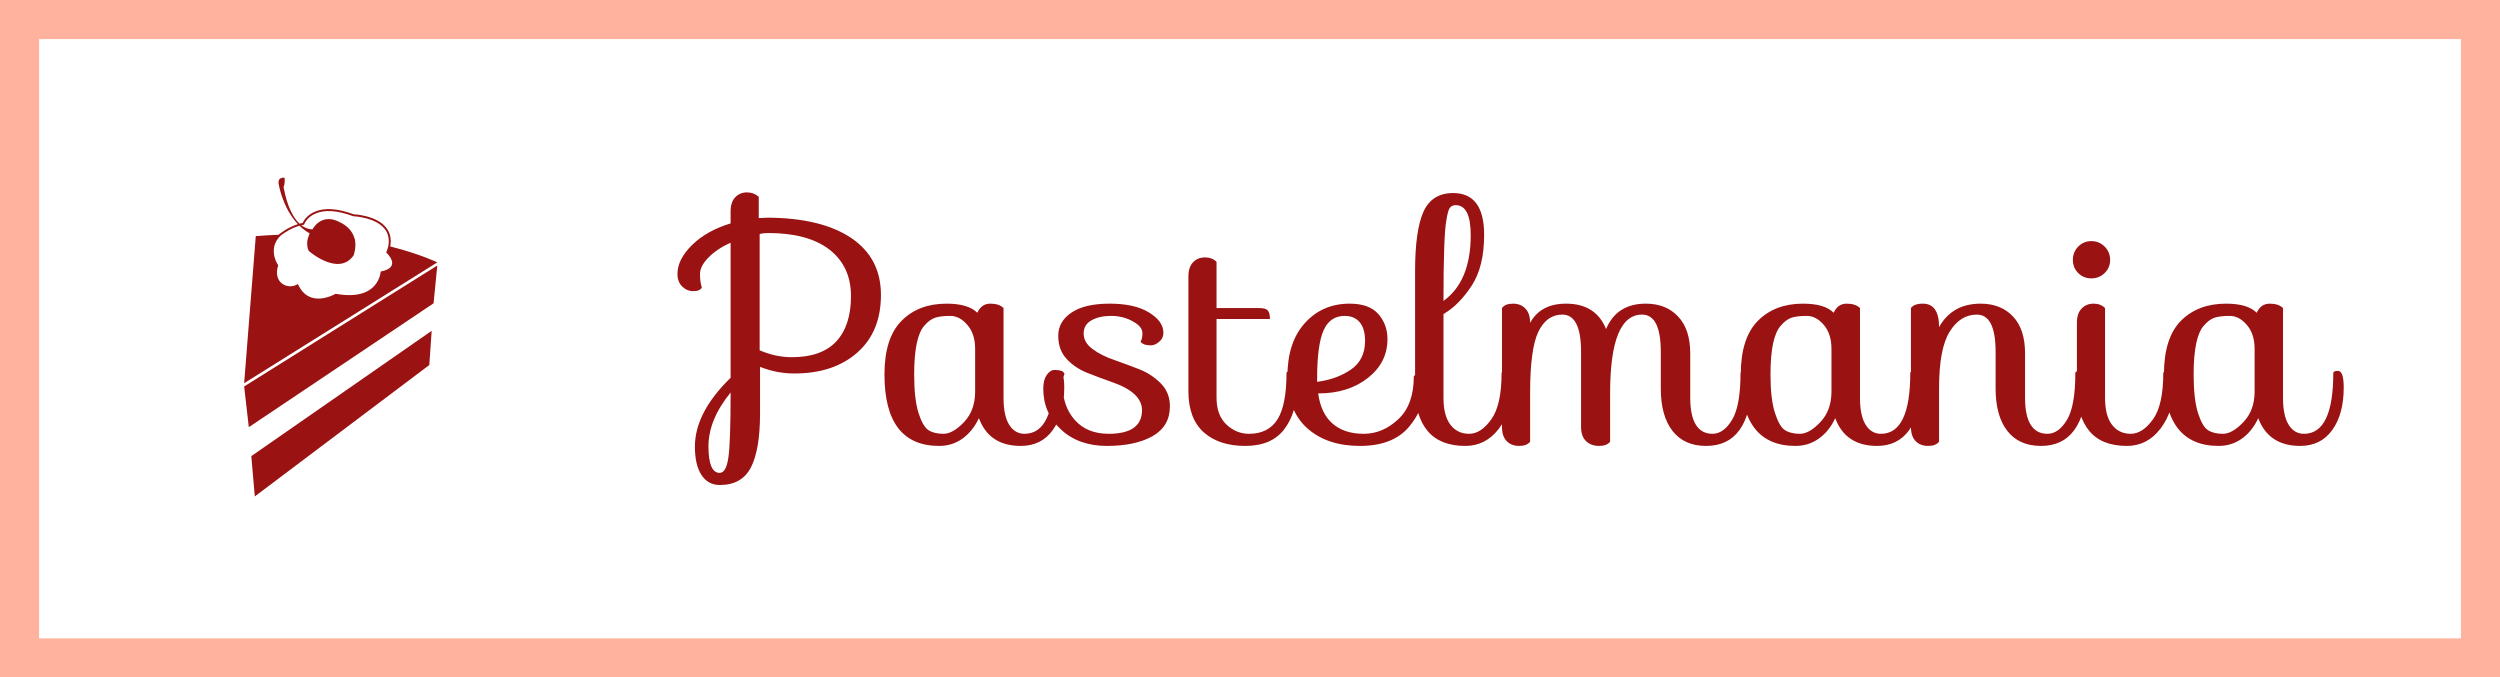 <?xml version="1.0" standalone="no"?>
<svg xmlns="http://www.w3.org/2000/svg" viewBox="0 0 191.896 52" width="191.896" height="52"><rect fill="none" stroke="#ffb39f" stroke-width="3" width="188.896" height="49" x="1.5" y="1.5"></rect><g fill="#9a1212" color="#9a1212" transform="translate(12, 12) scale(0.28)"><svg width="100.0" height="100.0" x="0.0" y="0.0" viewBox="0 0 100 100"><path d="M42.793,20.007c0,0-0.369,0.429-0.737,1.129C42.058,21.138,42.955,21.225,42.793,20.007z"></path><path fill="currentColor" d="M145.922,45.073c-0.115-0.055-0.275-0.115-0.461-0.176c0.157,0.057,0.309,0.116,0.459,0.176  C145.922,45.073,145.922,45.073,145.922,45.073z"></path><g><path d="M64.119,24.702c0.365-2.023-0.01-3.758-1.117-5.158c-2.596-3.281-8.281-3.624-8.883-3.653   c-4.539-1.672-8.212-1.876-10.918-0.606c-2.068,0.97-2.88,2.499-3.094,2.98c-0.287,0.054-0.571,0.12-0.851,0.194   c-1.591-1.49-3.344-4.392-4.383-10.032c0,0,0.458-0.809,0.277-2.556c0,0-1.94-0.315-1.62,1.671c0,0,1.004,6.544,5.275,11.045   c-2.726,0.852-4.922,2.588-5.331,2.925c-2.02,0.066-4.089,0.181-6.215,0.361l-3.186,40.316l52.944-33.115   C77.018,29.074,72.35,26.776,64.119,24.702z M61.499,31.58c0,0-0.36,8.281-12.347,6.1c0,0-7.243,4.322-10.348-2.682   c-2.478,1.71-7.027-0.096-5.391-5.149c-0.569-0.71-2.812-4.938,0.759-8.204c0.828-0.624,2.794-1.974,5.058-2.626   c0.011,0.012,0.022,0.023,0.033,0.033c0.818,0.789,1.742,1.502,2.792,2.084l0,0c-0.045,0.085-0.089,0.176-0.133,0.271l0,0   c-0.001,0.003-0.002,0.007-0.004,0.009c-0.02,0.043-0.041,0.081-0.06,0.127c0.002,0,0.003,0,0.005,0   c-0.47,1.114-0.835,2.775-0.083,4.388c0,0,8.168,7.157,12.302,1.215c0,0,0.857-2.242,0.309-4.572   c-0.015-0.003-0.031-0.005-0.045-0.006c-0.449-1.694-1.662-3.499-4.502-4.725c0,0-4.25-2.428-7.053,2.166   c0,0.007,0,0.012,0.001,0.019c-0.554-0.019-1.785-0.173-3.012-1.117c-0.011-0.009-0.02-0.018-0.03-0.025   c0.194-0.046,0.391-0.085,0.589-0.118l0.155-0.025l0.052-0.149c0.007-0.016,0.666-1.794,2.894-2.832   c2.579-1.203,6.123-0.985,10.533,0.646l0.039,0.016l0.043,0.002c0.061,0.001,5.993,0.252,8.528,3.453   c1.005,1.271,1.344,2.856,1.013,4.716c-0.125,0.548-0.316,1.132-0.582,1.758C63.016,26.349,67.562,30.427,61.499,31.58z"></path><polygon points="25.351,74.245 76.001,40.29 77.018,29.932 24.073,63.087  "></polygon><polygon points="26.992,93.23 74.834,57.207 75.48,47.83 26.038,82.18  "></polygon></g></svg></g><path fill="#9a1212" fill-rule="nonzero" d="M6.24 0.34L6.24 1.97L6.96 1.94Q11.06 1.97 13.34 3.50Q15.62 5.04 15.62 7.87Q15.62 10.70 13.80 12.30Q11.98 13.90 8.98 13.90L8.98 13.90Q7.61 13.90 6.34 13.39L6.34 13.39L6.34 16.94Q6.34 19.75 5.64 21.11Q4.94 22.46 3.26 22.46L3.26 22.46Q2.35 22.46 1.85 21.70Q1.34 20.93 1.34 19.51L1.34 19.51Q1.34 16.90 4.08 14.23L4.08 14.23L4.08 3.86Q3.02 4.34 2.38 5.00Q1.73 5.66 1.73 6.26Q1.73 6.86 1.87 7.30L1.87 7.30Q1.73 7.58 1.22 7.58Q0.72 7.58 0.36 7.22Q0 6.86 0 6.26L0 6.26Q0 5.14 1.13 4.03Q2.26 2.93 4.08 2.38L4.08 2.38L4.08 1.46Q4.08 0.74 4.44 0.37Q4.80 0 5.33 0Q5.86 0 6.24 0.34L6.24 0.34ZM8.78 12.65Q11.06 12.65 12.19 11.44Q13.32 10.22 13.32 7.96Q13.32 5.69 11.68 4.40Q10.03 3.12 6.98 3.12L6.98 3.12Q6.60 3.12 6.31 3.19L6.31 3.19L6.31 12.12Q7.54 12.65 8.78 12.65L8.78 12.65ZM3.24 21.53L3.24 21.53Q3.74 21.53 3.91 20.35Q4.08 19.18 4.08 15.36L4.08 15.36Q2.38 17.45 2.38 19.49Q2.38 21.53 3.24 21.53ZM23.02 9.24L23.02 9.24Q23.33 8.54 24.01 8.54Q24.70 8.54 25.03 8.88L25.03 8.88L25.03 15.77Q25.03 17.14 25.46 17.83Q25.90 18.53 26.64 18.53L26.64 18.53Q28.90 18.53 28.90 13.85L28.90 13.85Q28.92 13.70 29.26 13.70L29.26 13.70Q29.69 13.70 29.69 14.98L29.69 14.98Q29.69 17.02 28.81 18.24Q27.94 19.46 26.35 19.46L26.35 19.46Q23.93 19.46 23.14 17.33L23.14 17.33Q22.68 18.31 21.89 18.89Q21.10 19.46 20.09 19.46L20.09 19.46Q15.89 19.46 15.89 13.97L15.89 13.97Q15.89 11.18 17.20 9.86Q18.50 8.54 20.66 8.54L20.66 8.54Q22.32 8.54 23.02 9.24ZM18.50 16.92Q18.84 17.98 19.27 18.25Q19.70 18.53 20.42 18.53Q21.14 18.53 22.00 17.63Q22.85 16.73 22.85 15.29L22.85 15.29L22.85 12Q22.85 10.87 22.26 10.18Q21.67 9.48 20.94 9.48Q20.21 9.48 19.78 9.62Q19.34 9.77 18.96 10.22L18.96 10.22Q18.17 11.09 18.17 13.97L18.17 13.97Q18.17 15.86 18.50 16.92ZM33.38 14.57Q32.42 14.23 31.48 13.86Q30.53 13.49 29.88 12.79Q29.23 12.10 29.23 11.00Q29.23 9.91 30.24 9.23Q31.25 8.54 33.18 8.54Q35.11 8.54 36.20 9.22Q37.30 9.89 37.30 10.78L37.30 10.78Q37.30 11.21 36.97 11.47Q36.65 11.74 36.34 11.74L36.34 11.74Q35.74 11.74 35.54 11.45L35.54 11.45Q35.69 11.28 35.69 10.79Q35.69 10.30 34.94 9.89Q34.20 9.48 33.29 9.48Q32.38 9.48 31.78 9.82Q31.18 10.15 31.18 10.84Q31.18 11.52 31.86 12.02Q32.54 12.53 33.52 12.86Q34.49 13.20 35.46 13.58Q36.43 13.97 37.12 14.68Q37.80 15.38 37.80 16.42L37.80 16.42Q37.80 17.95 36.47 18.71Q35.14 19.46 32.96 19.46Q30.79 19.46 29.44 18.20Q28.08 16.94 28.08 15.07L28.08 15.07Q28.08 14.40 28.34 14.02Q28.61 13.63 28.94 13.63L28.94 13.63Q29.57 13.63 29.66 13.85L29.66 13.85L29.71 13.92Q29.57 14.28 29.57 14.81L29.57 14.81Q29.57 16.42 30.50 17.47Q31.44 18.53 33.10 18.53L33.10 18.53Q35.64 18.53 35.66 16.73L35.66 16.73Q35.66 15.36 33.38 14.57L33.38 14.57ZM39.22 6.46Q39.22 5.74 39.58 5.36Q39.94 4.99 40.49 4.99Q41.04 4.99 41.38 5.33L41.38 5.33L41.38 8.88L44.66 8.88Q45.17 8.88 45.32 9.07Q45.48 9.26 45.48 9.72L45.48 9.72L41.38 9.72L41.38 15.77Q41.38 17.09 42.13 17.81Q42.89 18.53 43.87 18.53L43.87 18.53Q45.36 18.53 46.06 17.42Q46.75 16.32 46.75 13.85L46.75 13.85Q46.80 13.70 47.11 13.70L47.11 13.70Q47.54 13.70 47.54 14.98L47.54 14.98Q47.54 16.92 46.57 18.19Q45.60 19.46 43.58 19.46Q41.57 19.46 40.39 18.41Q39.22 17.35 39.22 15.26L39.22 15.26L39.22 6.46ZM56.88 13.99L56.88 13.99Q57.38 13.99 57.38 14.76L57.38 14.76Q57.38 16.54 56.15 18Q54.91 19.46 52.39 19.46Q49.87 19.46 48.35 18.11Q46.82 16.75 46.82 14.12Q46.82 11.50 48.17 10.02Q49.51 8.54 51.60 8.54L51.60 8.54Q53.11 8.54 53.81 9.35Q54.50 10.15 54.50 11.26L54.50 11.26Q54.50 13.06 53.00 14.24Q51.50 15.43 49.18 15.43L49.18 15.43Q49.39 16.97 50.29 17.75Q51.19 18.53 52.67 18.53Q54.14 18.53 55.33 17.41Q56.52 16.30 56.52 14.14L56.52 14.14Q56.54 13.99 56.88 13.99ZM49.10 14.33L49.10 14.33L49.10 14.54Q50.59 14.35 51.68 13.61Q52.78 12.86 52.78 11.40L52.78 11.40Q52.78 10.46 52.37 9.97Q51.96 9.48 51.22 9.48L51.22 9.48Q50.09 9.48 49.60 10.58Q49.10 11.69 49.10 14.33ZM63.62 13.70L63.62 13.70Q64.06 13.70 64.06 14.98L64.06 14.98Q64.06 16.82 63.05 18.14Q62.04 19.46 60.48 19.46L60.48 19.46Q58.54 19.46 57.58 18.31Q56.62 17.16 56.62 15.05L56.62 15.05L56.62 6.02Q56.62 2.93 57.26 1.49Q57.91 0.05 59.54 0.05L59.54 0.05Q61.92 0.05 61.92 3.26L61.92 3.26Q61.92 5.69 60.97 7.15Q60.02 8.62 58.80 9.34L58.80 9.34L58.80 15.77Q58.80 17.14 59.33 17.83Q59.86 18.53 60.77 18.53Q61.68 18.53 62.47 17.42Q63.26 16.32 63.26 13.85L63.26 13.85Q63.31 13.70 63.62 13.70ZM60.89 3.29L60.89 3.29Q60.89 0.98 59.74 0.98L59.74 0.98Q59.45 0.98 59.29 1.18Q59.14 1.37 59.02 2.14L59.02 2.14Q58.80 3.31 58.80 8.33L58.80 8.33Q60.89 6.82 60.89 3.29ZM69.36 18L69.36 18L69.36 12.24Q69.36 9.38 67.92 9.38L67.92 9.38Q66.72 9.38 66.08 10.70Q65.45 12.02 65.45 15.36L65.45 15.36L65.45 19.13Q65.21 19.46 64.61 19.46Q64.01 19.46 63.65 19.09Q63.29 18.72 63.29 18L63.29 18L63.29 8.88Q63.53 8.54 64.13 8.54Q64.73 8.54 65.09 8.92Q65.45 9.29 65.45 10.01L65.45 10.01Q66.26 8.54 68.21 8.54L68.21 8.54Q70.49 8.54 71.28 10.49L71.28 10.49Q72.10 8.54 74.33 8.54L74.33 8.54Q75.89 8.54 76.81 9.53Q77.74 10.51 77.74 12.36L77.74 12.36L77.74 15.77Q77.74 17.14 78.17 17.83Q78.60 18.53 79.45 18.53Q80.30 18.53 80.95 17.46Q81.60 16.39 81.60 13.85L81.60 13.85Q81.62 13.70 81.96 13.70L81.96 13.70Q82.39 13.70 82.39 14.98L82.39 14.98Q82.39 17.02 81.52 18.24Q80.64 19.46 78.96 19.46Q77.28 19.46 76.38 18.31Q75.48 17.16 75.48 15.05L75.48 15.05L75.48 12.24Q75.48 9.38 74.04 9.38L74.04 9.38Q71.59 9.38 71.59 15.41L71.59 15.41L71.59 19.13Q71.35 19.46 70.74 19.46Q70.13 19.46 69.74 19.09Q69.36 18.72 69.36 18ZM88.75 9.24L88.75 9.24Q89.06 8.54 89.75 8.54Q90.43 8.54 90.77 8.88L90.77 8.88L90.77 15.77Q90.77 17.14 91.20 17.83Q91.63 18.53 92.38 18.53L92.38 18.53Q94.63 18.53 94.63 13.85L94.63 13.85Q94.66 13.70 94.99 13.70L94.99 13.70Q95.42 13.70 95.42 14.98L95.42 14.98Q95.42 17.02 94.55 18.24Q93.67 19.46 92.09 19.46L92.09 19.46Q89.66 19.46 88.87 17.33L88.87 17.33Q88.42 18.31 87.62 18.89Q86.83 19.46 85.82 19.46L85.82 19.46Q81.62 19.46 81.62 13.97L81.62 13.97Q81.62 11.18 82.93 9.86Q84.24 8.54 86.40 8.54L86.40 8.54Q88.06 8.54 88.75 9.24ZM84.24 16.92Q84.58 17.98 85.01 18.25Q85.44 18.53 86.16 18.53Q86.88 18.53 87.73 17.63Q88.58 16.73 88.58 15.29L88.58 15.29L88.58 12Q88.58 10.87 88.00 10.18Q87.41 9.48 86.68 9.48Q85.94 9.48 85.51 9.62Q85.08 9.77 84.70 10.22L84.70 10.22Q83.90 11.09 83.90 13.97L83.90 13.97Q83.90 15.86 84.24 16.92ZM107.66 13.70L107.66 13.70Q108.10 13.70 108.10 14.98L108.10 14.98Q108.10 17.02 107.22 18.24Q106.34 19.46 104.66 19.46Q102.98 19.46 102.08 18.31Q101.18 17.16 101.18 15.05L101.18 15.05L101.18 12.24Q101.18 9.38 99.74 9.38L99.74 9.38Q98.47 9.38 97.66 10.68Q96.84 11.98 96.84 15.02L96.84 15.02L96.84 19.13Q96.60 19.46 96.00 19.46Q95.40 19.46 95.04 19.09Q94.68 18.72 94.68 18L94.68 18L94.68 8.88Q94.92 8.54 95.59 8.54L95.59 8.54Q96.84 8.54 96.84 10.34L96.84 10.34Q97.85 8.54 100.03 8.54L100.03 8.54Q101.59 8.54 102.52 9.53Q103.44 10.51 103.44 12.36L103.44 12.36L103.44 15.77Q103.44 17.14 103.87 17.83Q104.30 18.53 105.16 18.53Q106.01 18.53 106.66 17.46Q107.30 16.39 107.30 13.85L107.30 13.85Q107.33 13.70 107.66 13.70ZM107.52 6.19Q107.11 5.78 107.11 5.18Q107.11 4.58 107.52 4.16Q107.93 3.74 108.53 3.74Q109.13 3.74 109.55 4.16Q109.97 4.58 109.97 5.18Q109.97 5.78 109.55 6.19Q109.13 6.60 108.53 6.60Q107.93 6.60 107.52 6.19ZM107.42 10.01Q107.42 9.29 107.78 8.92Q108.14 8.54 108.70 8.54Q109.25 8.54 109.58 8.88L109.58 8.88L109.58 15.77Q109.58 17.14 110.11 17.83Q110.64 18.53 111.55 18.53Q112.46 18.53 113.26 17.42Q114.05 16.32 114.05 13.85L114.05 13.85Q114.10 13.70 114.41 13.70L114.41 13.70Q114.84 13.70 114.84 14.98L114.84 14.98Q114.84 16.82 113.83 18.14Q112.82 19.46 111.26 19.46L111.26 19.46Q109.32 19.46 108.37 18.31Q107.42 17.16 107.42 15.05L107.42 15.05L107.42 10.01ZM121.22 9.24L121.22 9.24Q121.54 8.54 122.22 8.54Q122.90 8.54 123.24 8.88L123.24 8.88L123.24 15.77Q123.24 17.14 123.67 17.83Q124.10 18.53 124.85 18.53L124.85 18.53Q127.10 18.53 127.10 13.85L127.10 13.85Q127.13 13.70 127.46 13.70L127.46 13.70Q127.90 13.70 127.90 14.98L127.90 14.98Q127.90 17.02 127.02 18.24Q126.14 19.46 124.56 19.46L124.56 19.46Q122.14 19.46 121.34 17.33L121.34 17.33Q120.89 18.31 120.10 18.89Q119.30 19.46 118.30 19.46L118.30 19.46Q114.10 19.46 114.10 13.97L114.10 13.97Q114.10 11.18 115.40 9.86Q116.71 8.54 118.87 8.54L118.87 8.54Q120.53 8.54 121.22 9.24ZM116.71 16.92Q117.05 17.98 117.48 18.25Q117.91 18.53 118.63 18.53Q119.35 18.53 120.20 17.63Q121.06 16.73 121.06 15.29L121.06 15.29L121.06 12Q121.06 10.87 120.47 10.18Q119.88 9.48 119.15 9.48Q118.42 9.48 117.98 9.62Q117.55 9.77 117.17 10.22L117.17 10.22Q116.38 11.09 116.38 13.97L116.38 13.97Q116.38 15.86 116.71 16.92Z" transform="translate(52 14.768)"></path></svg>
